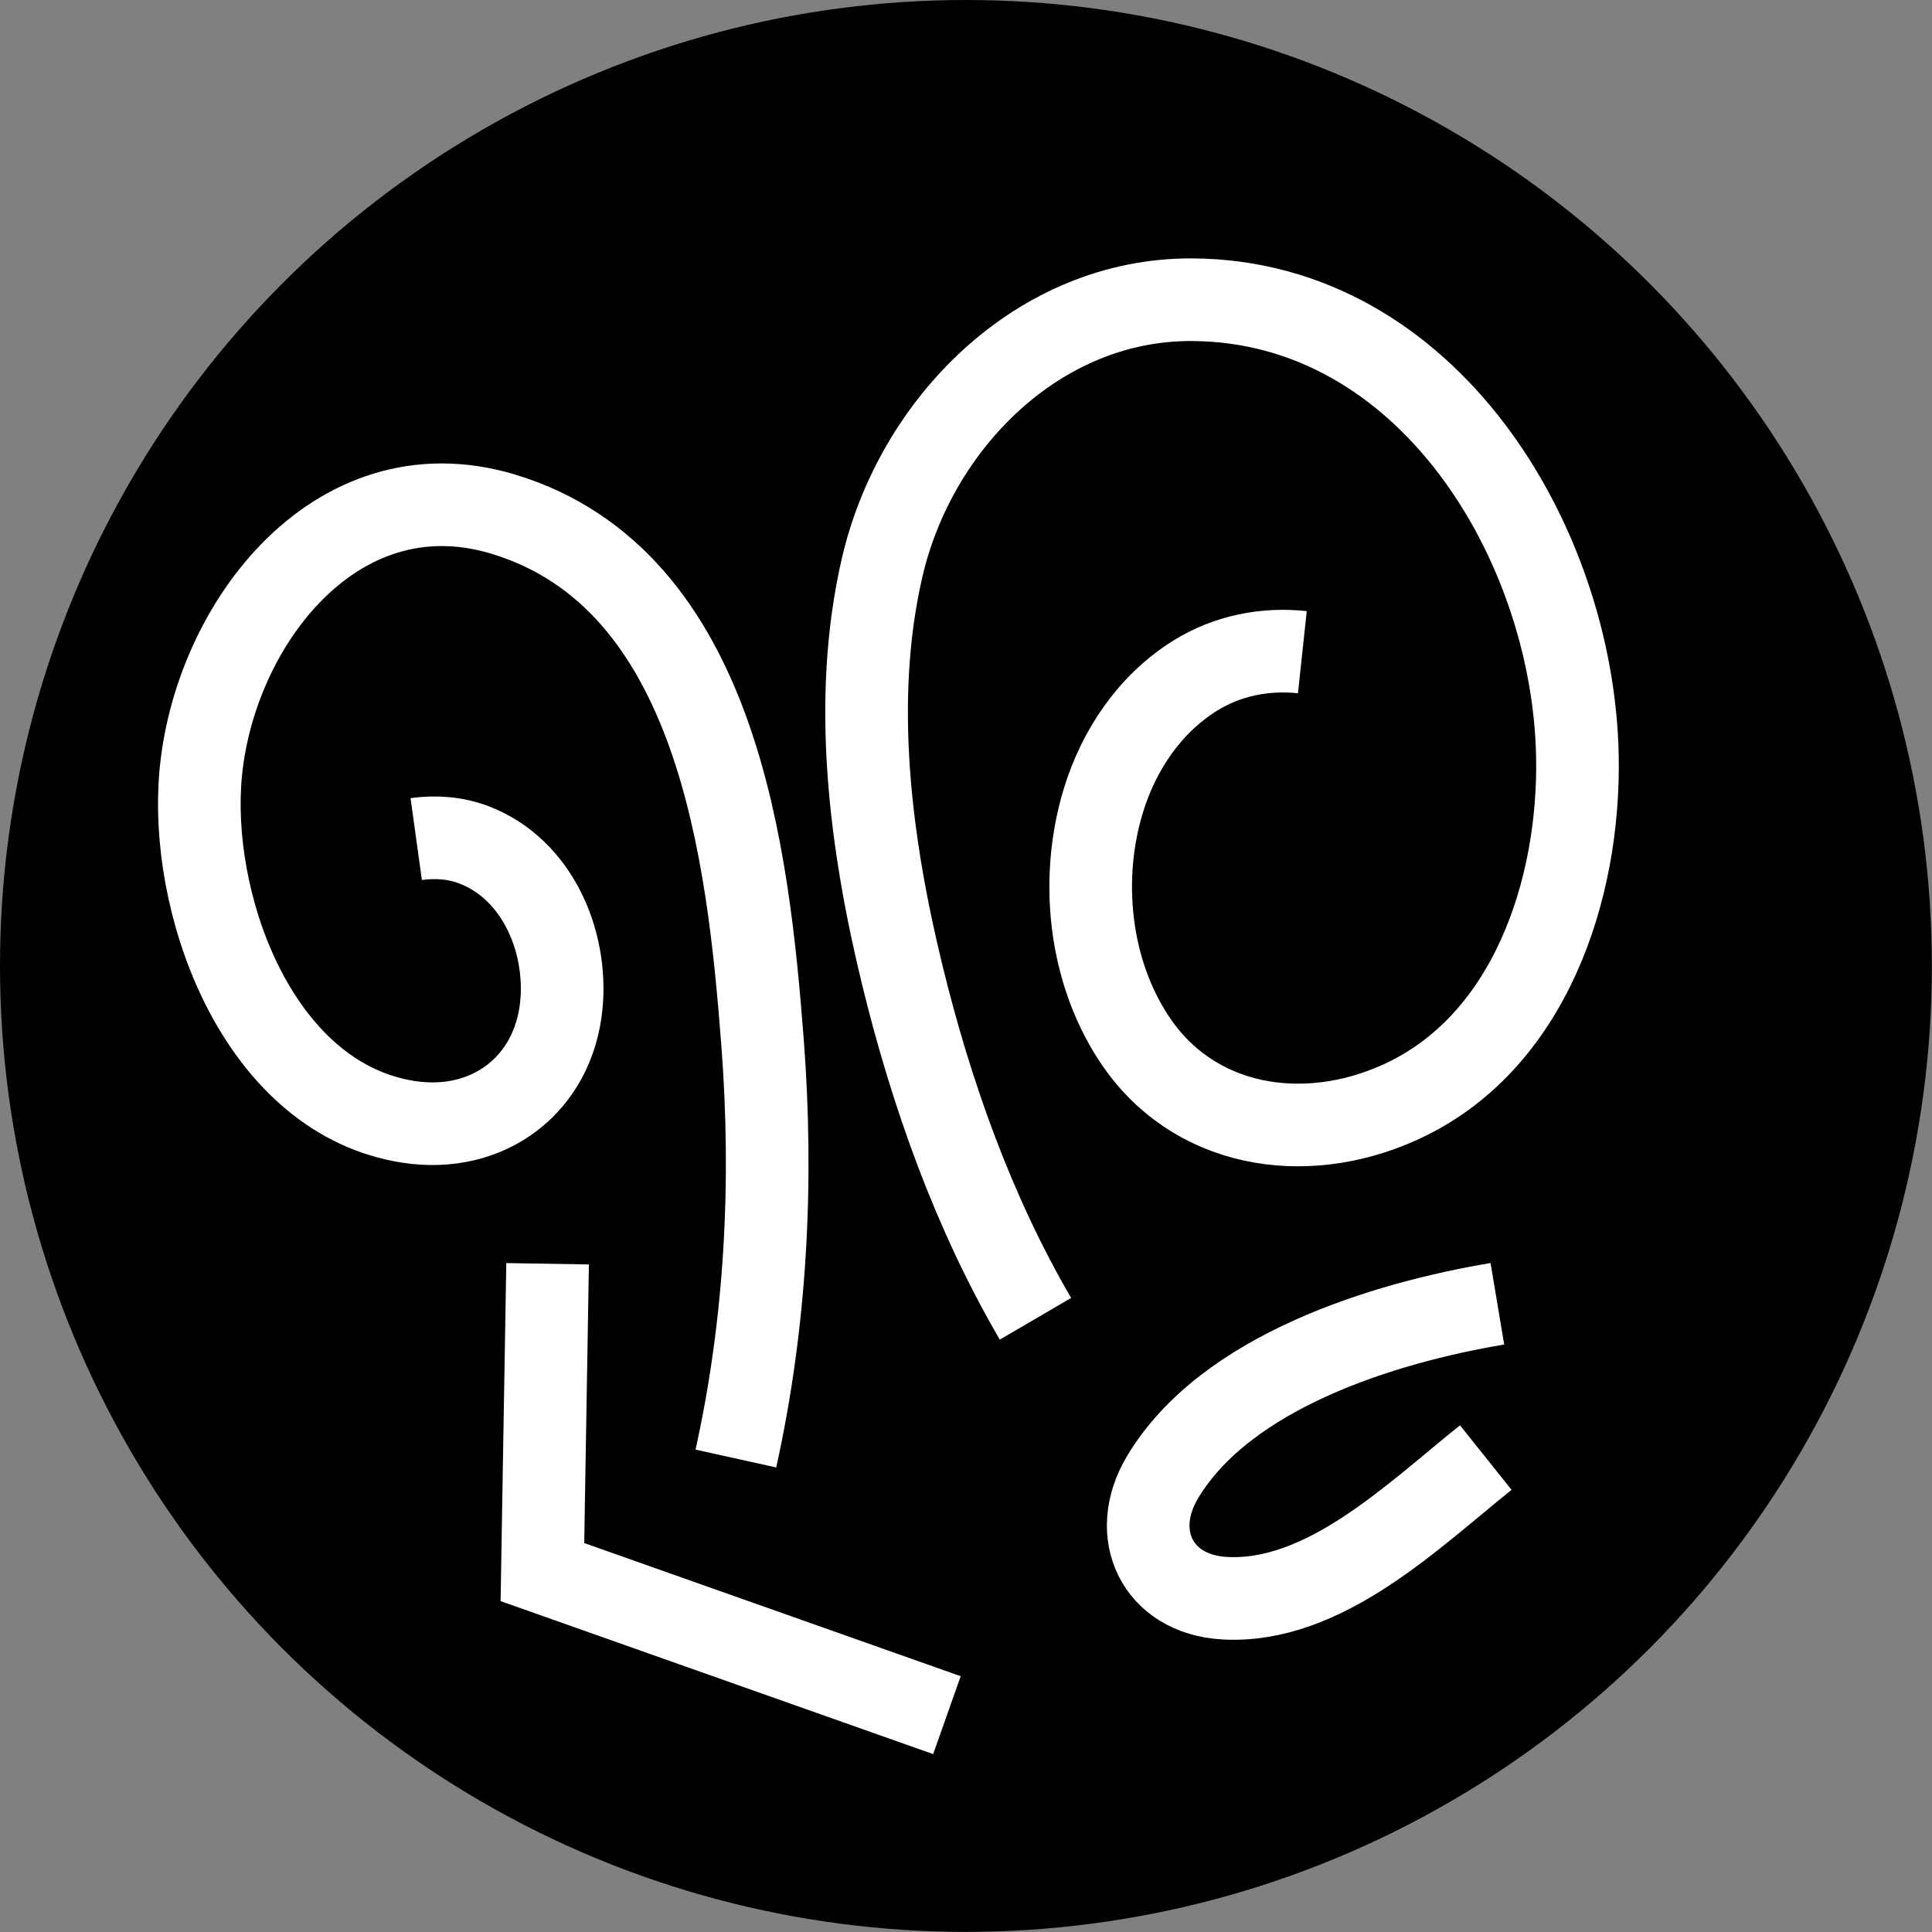 <?xml version="1.0" encoding="UTF-8"?><svg id="Layer_1" xmlns="http://www.w3.org/2000/svg" viewBox="0 0 163.67 163.67"><rect x="0" y="0" width="163.67" height="163.67" fill="#808080" stroke="none"/><defs><style>.cls-1{fill:none;stroke:#fff;stroke-miterlimit:10;stroke-width:7px;}</style></defs><circle cx="81.83" cy="81.83" r="81.83"/><path class="cls-1" d="m87.72,111.72c-5.24-8.97-8.82-19.04-11.28-29.11-2.7-11.07-4.31-23.29-1.71-34.53,2.81-12.15,13.22-22.76,26.27-22.69,19.93.11,32.27,20.6,32.63,38.64.23,11.31-4.04,24.42-15.1,29.38-8.1,3.64-17.53,2.15-22.51-5.5-3.78-5.8-4.55-13.52-2.55-20.08,1.31-4.29,3.92-8.18,7.76-10.58,2.72-1.7,5.92-2.34,9.1-2"/><path class="cls-1" d="m62.34,123.56c2.56-11.57,3.16-23.44,2.26-35.24-1.22-15.85-3.76-39.22-21.92-44.75-14.47-4.4-25.03,9.97-25.75,22.93-.62,11.08,5.29,26.63,17.69,28.54,6.78,1.04,12.3-3.19,12.94-9.93.51-5.41-2.05-11.46-7.36-13.52-1.57-.61-3.28-.74-4.94-.51"/><path class="cls-1" d="m126.85,110.45c-9.61,1.61-23.02,5.74-28.37,14.7-2.87,4.81-.44,9.91,5.24,10.24,8.44.49,15.98-6.98,22.15-11.91"/><polyline class="cls-1" points="46.39 107.06 45.95 133.18 80.22 145.3"/></svg>
